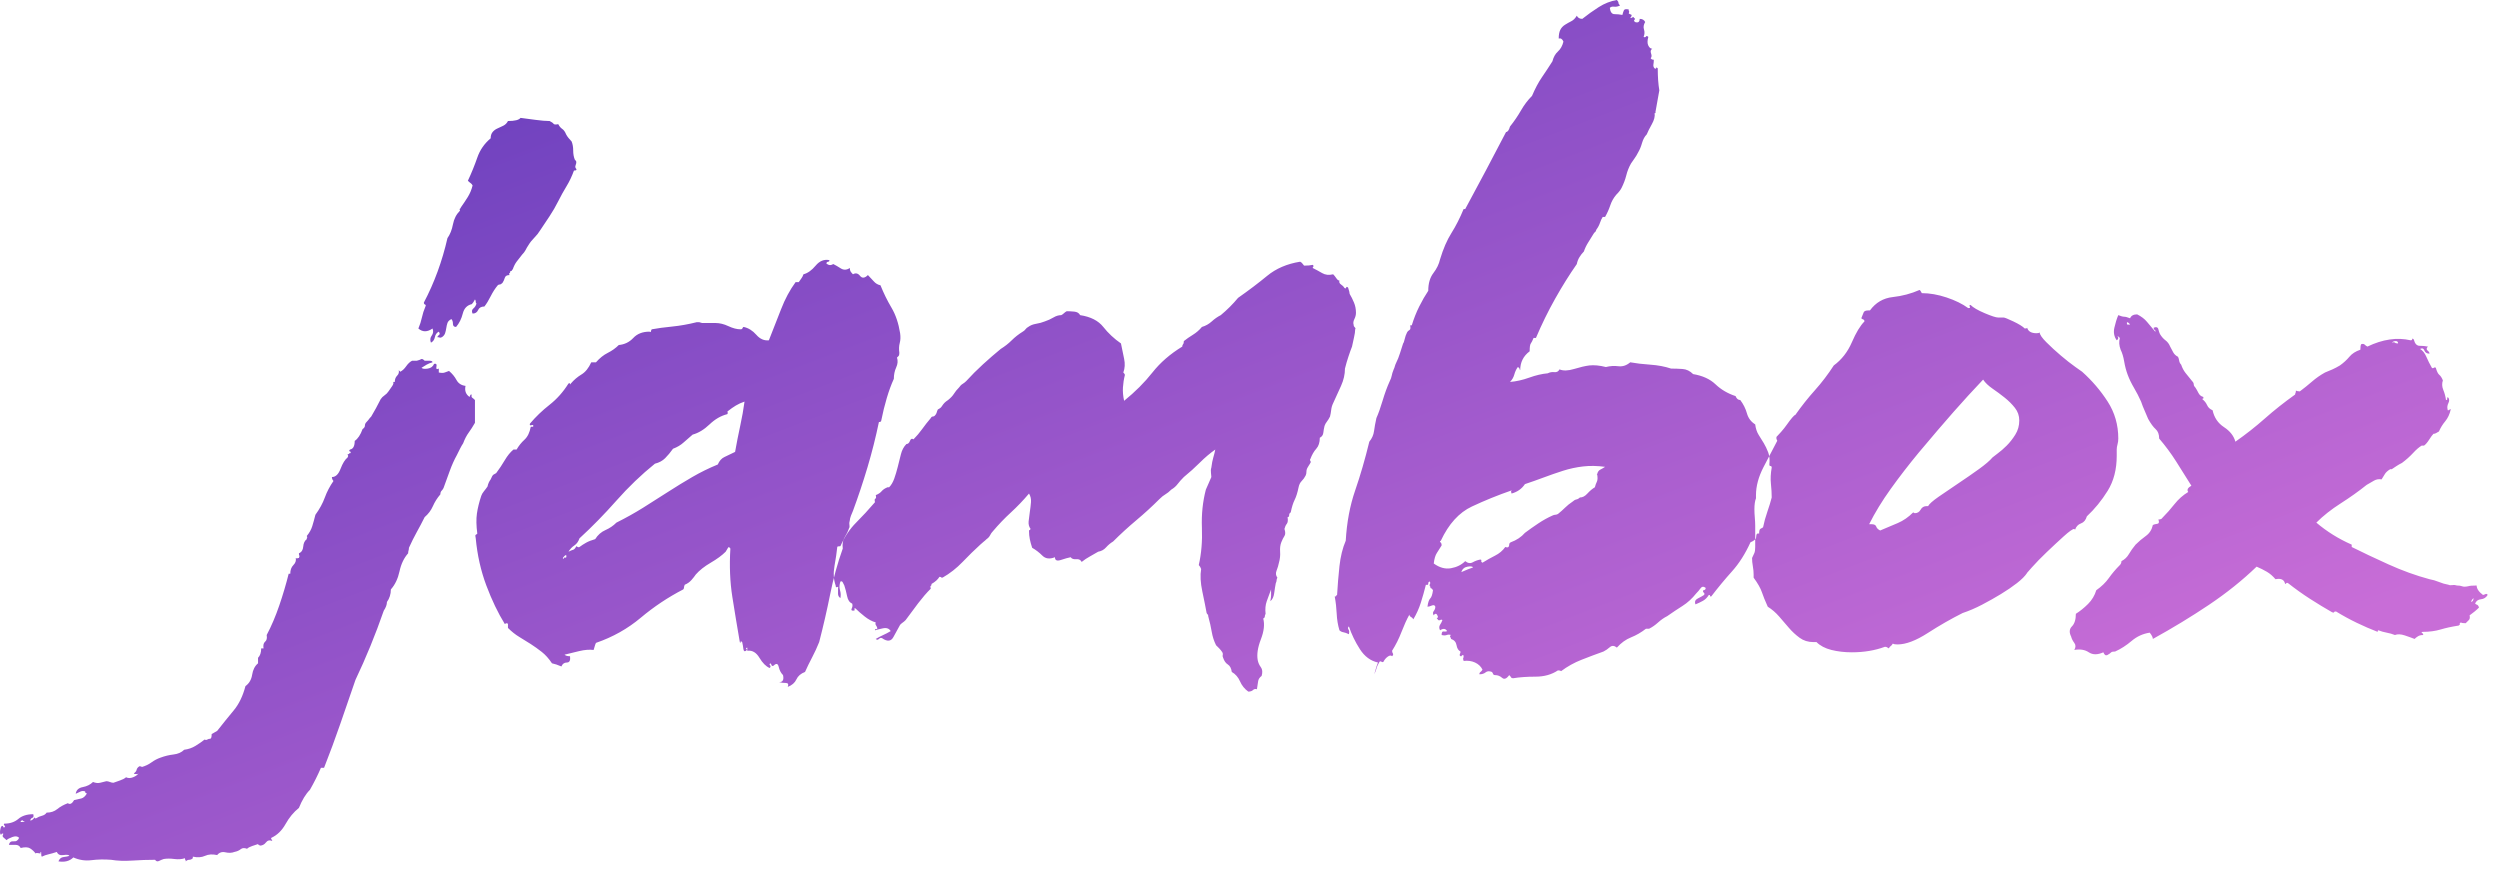 <?xml version="1.0" encoding="UTF-8"?>
<svg width="158px" height="55px" viewBox="0 0 158 55" version="1.1" xmlns="http://www.w3.org/2000/svg" xmlns:xlink="http://www.w3.org/1999/xlink">
    <!-- Generator: Sketch 45.2 (43514) - http://www.bohemiancoding.com/sketch -->
    <title>jambox</title>
    <desc>Created with Sketch.</desc>
    <defs>
        <linearGradient x1="-48.801%" y1="-15.02%" x2="73.903%" y2="94.294%" id="linearGradient-1">
            <stop stop-color="#3023AE" offset="0%"></stop>
            <stop stop-color="#C86DD7" offset="100%"></stop>
        </linearGradient>
    </defs>
    <g id="Page-1" stroke="none" stroke-width="1" fill="none" fill-rule="evenodd">
        <g id="Desktop-HD" transform="translate(-255, -25)" fill="url(#linearGradient-1)">
            <path d="M281.788,44.123 C282.451,42.864 282.947,41.507 283.279,40.05 C283.444,39.818 283.56,39.528 283.626,39.181 C283.692,38.833 283.841,38.543 284.073,38.311 C284.04,38.245 284.04,38.204 284.073,38.187 C284.106,38.171 284.123,38.146 284.123,38.113 C284.288,37.881 284.437,37.657 284.57,37.442 C284.702,37.227 284.802,36.987 284.868,36.722 C284.835,36.656 284.793,36.606 284.744,36.573 C284.694,36.54 284.636,36.49 284.57,36.424 C284.802,35.927 285,35.439 285.166,34.959 C285.332,34.479 285.613,34.073 286.01,33.742 C286.01,33.576 286.052,33.444 286.135,33.344 C286.217,33.245 286.317,33.171 286.433,33.121 C286.548,33.071 286.673,33.013 286.805,32.947 C286.938,32.881 287.037,32.782 287.103,32.649 C287.534,32.649 287.798,32.583 287.898,32.45 C288.163,32.484 288.477,32.525 288.842,32.575 C289.206,32.624 289.504,32.649 289.736,32.649 C289.868,32.715 289.951,32.773 289.984,32.823 C290.017,32.873 290.116,32.881 290.282,32.848 C290.348,32.98 290.431,33.08 290.53,33.146 C290.63,33.212 290.712,33.328 290.779,33.493 C290.812,33.56 290.861,33.634 290.928,33.717 C290.994,33.8 291.06,33.874 291.126,33.941 C291.193,34.106 291.226,34.296 291.226,34.512 C291.226,34.727 291.259,34.917 291.325,35.083 C291.391,35.149 291.424,35.199 291.424,35.232 C291.424,35.298 291.408,35.373 291.375,35.455 C291.342,35.538 291.358,35.613 291.424,35.679 C291.457,35.745 291.408,35.778 291.275,35.778 C291.143,36.143 290.986,36.474 290.803,36.772 C290.621,37.07 290.448,37.384 290.282,37.715 C290.116,38.047 289.934,38.361 289.736,38.659 L289.14,39.553 C289.04,39.719 288.916,39.876 288.767,40.025 C288.618,40.174 288.494,40.331 288.395,40.497 C288.328,40.596 288.27,40.696 288.221,40.795 C288.171,40.894 288.096,40.994 287.997,41.093 C287.865,41.259 287.749,41.408 287.649,41.54 C287.55,41.672 287.467,41.838 287.401,42.037 C287.368,42.037 287.351,42.053 287.351,42.086 C287.351,42.119 287.318,42.136 287.252,42.136 C287.252,42.202 287.236,42.244 287.202,42.26 C287.169,42.277 287.169,42.318 287.202,42.384 C287.037,42.384 286.938,42.442 286.904,42.558 C286.871,42.674 286.822,42.782 286.755,42.881 C286.689,42.947 286.631,42.98 286.582,42.98 C286.532,42.98 286.491,42.997 286.457,43.03 C286.292,43.229 286.143,43.461 286.01,43.725 C285.878,43.99 285.745,44.206 285.613,44.371 C285.414,44.371 285.282,44.446 285.216,44.595 C285.149,44.744 285.034,44.818 284.868,44.818 C284.802,44.686 284.818,44.578 284.918,44.495 C285.017,44.413 285.083,44.305 285.116,44.172 C285.083,44.172 285.067,44.139 285.067,44.073 C285.067,44.007 285.05,43.957 285.017,43.924 C284.951,44.057 284.885,44.156 284.818,44.222 C284.52,44.288 284.33,44.487 284.247,44.818 C284.164,45.149 284.024,45.431 283.825,45.663 C283.692,45.663 283.626,45.596 283.626,45.464 C283.626,45.331 283.593,45.232 283.527,45.166 C283.394,45.232 283.312,45.315 283.279,45.414 C283.245,45.514 283.221,45.621 283.204,45.737 C283.187,45.853 283.163,45.961 283.13,46.06 C283.096,46.159 283.03,46.242 282.931,46.308 C282.865,46.341 282.815,46.35 282.782,46.333 C282.749,46.317 282.699,46.308 282.633,46.308 C282.666,46.242 282.707,46.192 282.757,46.159 C282.807,46.126 282.798,46.06 282.732,45.961 C282.6,46.027 282.517,46.143 282.484,46.308 C282.451,46.474 282.368,46.59 282.235,46.656 C282.169,46.49 282.186,46.341 282.285,46.209 C282.384,46.076 282.401,45.927 282.335,45.762 C282.004,45.994 281.706,45.994 281.441,45.762 C281.54,45.53 281.615,45.298 281.664,45.067 C281.714,44.835 281.788,44.603 281.888,44.371 C281.921,44.305 281.913,44.264 281.863,44.247 C281.813,44.23 281.788,44.189 281.788,44.123 Z M282.732,48.295 L282.732,48.543 C282.898,48.576 283.022,48.576 283.105,48.543 C283.187,48.51 283.279,48.477 283.378,48.444 C283.577,48.61 283.734,48.8 283.85,49.015 C283.966,49.23 284.156,49.355 284.421,49.388 C284.355,49.686 284.437,49.918 284.669,50.083 C284.702,50.05 284.719,50.017 284.719,49.984 C284.719,49.951 284.752,49.934 284.818,49.934 C284.785,50.033 284.793,50.1 284.843,50.133 C284.893,50.166 284.951,50.216 285.017,50.282 L285.017,51.722 C284.885,51.954 284.752,52.161 284.62,52.343 C284.487,52.525 284.371,52.749 284.272,53.014 C284.206,53.113 284.139,53.229 284.073,53.361 L283.875,53.759 C283.709,54.057 283.56,54.388 283.428,54.752 L283.03,55.845 C282.997,55.911 282.956,55.969 282.906,56.019 C282.856,56.068 282.832,56.143 282.832,56.242 C282.633,56.474 282.476,56.722 282.36,56.987 C282.244,57.252 282.07,57.484 281.838,57.683 C281.673,58.014 281.507,58.328 281.341,58.626 C281.176,58.924 281.01,59.255 280.845,59.62 C280.845,59.686 280.836,59.744 280.82,59.794 C280.803,59.843 280.795,59.901 280.795,59.967 C280.53,60.265 280.348,60.646 280.249,61.11 C280.149,61.573 279.967,61.954 279.702,62.252 C279.702,62.55 279.62,62.815 279.454,63.047 C279.454,63.212 279.388,63.395 279.255,63.593 C278.99,64.355 278.709,65.1 278.411,65.828 C278.113,66.557 277.798,67.269 277.467,67.964 C277.136,68.924 276.813,69.86 276.499,70.771 C276.184,71.681 275.845,72.6 275.48,73.527 L275.282,73.527 C275.083,73.991 274.851,74.454 274.586,74.918 C274.321,75.183 274.09,75.564 273.891,76.06 C273.56,76.325 273.278,76.665 273.047,77.079 C272.815,77.492 272.517,77.782 272.153,77.948 C272.119,78.014 272.119,78.047 272.153,78.047 C272.186,78.047 272.202,78.08 272.202,78.146 C272.037,78.08 271.904,78.113 271.805,78.246 C271.706,78.378 271.573,78.444 271.408,78.444 C271.408,78.411 271.391,78.395 271.358,78.395 C271.325,78.395 271.308,78.378 271.308,78.345 L270.936,78.469 C270.787,78.519 270.679,78.577 270.613,78.643 C270.447,78.577 270.315,78.585 270.215,78.668 C270.116,78.751 269.984,78.809 269.818,78.842 C269.653,78.908 269.462,78.916 269.247,78.867 C269.032,78.817 268.858,78.875 268.725,79.04 C268.427,78.974 268.171,78.991 267.955,79.09 C267.74,79.189 267.484,79.206 267.186,79.14 L267.186,79.239 C267.119,79.305 267.045,79.339 266.962,79.339 C266.879,79.339 266.805,79.372 266.739,79.438 C266.739,79.372 266.73,79.339 266.714,79.339 C266.697,79.339 266.689,79.305 266.689,79.239 C266.49,79.305 266.267,79.322 266.018,79.289 C265.77,79.256 265.547,79.256 265.348,79.289 C265.248,79.322 265.149,79.363 265.05,79.413 C264.95,79.463 264.868,79.438 264.801,79.339 C264.338,79.339 263.858,79.355 263.361,79.388 C262.864,79.421 262.417,79.405 262.02,79.339 C261.589,79.305 261.176,79.314 260.778,79.363 C260.381,79.413 260,79.355 259.636,79.189 C259.404,79.421 259.089,79.504 258.692,79.438 C258.758,79.272 258.866,79.181 259.015,79.165 C259.164,79.148 259.288,79.123 259.387,79.09 C259.354,79.024 259.23,79.007 259.015,79.04 C258.8,79.074 258.659,79.007 258.593,78.842 C258.394,78.908 258.22,78.958 258.071,78.991 C257.922,79.024 257.781,79.074 257.649,79.14 C257.616,79.14 257.599,79.04 257.599,78.842 C257.533,78.842 257.517,78.85 257.55,78.867 C257.583,78.883 257.583,78.908 257.55,78.941 C257.517,78.941 257.467,78.933 257.401,78.916 C257.334,78.9 257.285,78.908 257.252,78.941 C257.152,78.809 257.036,78.701 256.904,78.618 C256.772,78.536 256.573,78.527 256.308,78.593 C256.242,78.461 256.134,78.395 255.985,78.395 L255.563,78.395 C255.596,78.229 255.695,78.155 255.861,78.171 C256.027,78.188 256.142,78.113 256.209,77.948 C256.109,77.848 255.969,77.832 255.786,77.898 C255.604,77.964 255.48,78.031 255.414,78.097 C255.348,78.031 255.281,77.973 255.215,77.923 C255.149,77.873 255.149,77.799 255.215,77.699 C255.149,77.666 255.108,77.675 255.091,77.724 C255.075,77.774 255.05,77.766 255.017,77.699 C254.983,77.6 255,77.451 255.066,77.252 C255.132,77.186 255.174,77.178 255.19,77.228 C255.207,77.277 255.232,77.302 255.265,77.302 C255.331,77.236 255.339,77.194 255.29,77.178 C255.24,77.161 255.232,77.12 255.265,77.054 C255.629,77.054 255.927,76.954 256.159,76.756 C256.391,76.557 256.705,76.458 257.103,76.458 C257.136,76.59 257.119,76.665 257.053,76.681 C256.987,76.698 256.937,76.756 256.904,76.855 C256.97,76.855 257.02,76.838 257.053,76.805 L257.202,76.656 C257.202,76.723 257.235,76.739 257.301,76.706 C257.401,76.64 257.517,76.59 257.649,76.557 C257.781,76.524 257.881,76.458 257.947,76.358 C258.212,76.358 258.435,76.284 258.618,76.135 C258.8,75.986 259.023,75.862 259.288,75.762 C259.421,75.862 259.553,75.795 259.685,75.564 C259.851,75.531 260,75.497 260.133,75.464 C260.265,75.431 260.381,75.332 260.48,75.166 C260.48,75.133 260.464,75.117 260.431,75.117 C260.397,75.117 260.381,75.083 260.381,75.017 C260.282,74.984 260.19,74.984 260.108,75.017 C260.025,75.05 259.917,75.1 259.785,75.166 C259.818,74.934 259.967,74.794 260.232,74.744 C260.497,74.694 260.712,74.587 260.878,74.421 C261.043,74.487 261.192,74.504 261.325,74.471 L261.722,74.372 C261.788,74.372 261.863,74.388 261.945,74.421 C262.028,74.454 262.103,74.471 262.169,74.471 C262.268,74.438 262.409,74.388 262.591,74.322 C262.773,74.256 262.897,74.189 262.964,74.123 C263.096,74.189 263.245,74.189 263.411,74.123 C263.576,74.057 263.692,73.974 263.758,73.875 C263.725,73.908 263.692,73.925 263.659,73.925 C263.527,73.925 263.46,73.908 263.46,73.875 C263.56,73.809 263.618,73.734 263.634,73.651 C263.651,73.569 263.709,73.494 263.808,73.428 C263.907,73.428 263.957,73.444 263.957,73.477 C264.189,73.411 264.396,73.312 264.578,73.179 C264.76,73.047 264.95,72.948 265.149,72.881 C265.414,72.782 265.687,72.716 265.969,72.683 C266.25,72.65 266.474,72.55 266.639,72.385 C266.904,72.352 267.144,72.269 267.359,72.136 C267.575,72.004 267.765,71.872 267.931,71.739 C267.997,71.772 268.055,71.772 268.104,71.739 C268.154,71.706 268.212,71.689 268.278,71.689 C268.345,71.689 268.378,71.59 268.378,71.391 C268.444,71.358 268.502,71.325 268.552,71.292 C268.601,71.259 268.659,71.226 268.725,71.193 C269.09,70.729 269.437,70.299 269.768,69.901 C270.1,69.504 270.348,68.991 270.513,68.362 C270.745,68.196 270.886,67.956 270.936,67.641 C270.985,67.327 271.109,67.087 271.308,66.921 L271.308,66.573 C271.441,66.441 271.507,66.242 271.507,65.977 L271.656,65.977 C271.623,65.779 271.656,65.638 271.755,65.555 C271.855,65.472 271.888,65.332 271.855,65.133 C272.153,64.57 272.417,63.949 272.649,63.27 C272.881,62.592 273.08,61.921 273.245,61.259 L273.345,61.259 C273.345,61.027 273.411,60.845 273.543,60.712 C273.676,60.58 273.725,60.431 273.692,60.265 C273.759,60.299 273.792,60.307 273.792,60.29 C273.792,60.274 273.825,60.265 273.891,60.265 C273.924,60.199 273.932,60.149 273.916,60.116 C273.899,60.083 273.891,60.034 273.891,59.967 C274.057,59.901 274.148,59.76 274.164,59.545 C274.181,59.33 274.255,59.173 274.388,59.073 C274.388,59.007 274.396,58.974 274.413,58.974 C274.429,58.974 274.421,58.941 274.388,58.875 C274.553,58.676 274.669,58.469 274.735,58.254 C274.802,58.039 274.868,57.798 274.934,57.534 C275.199,57.169 275.398,56.805 275.53,56.441 C275.663,56.077 275.845,55.729 276.076,55.398 C276.01,55.332 275.977,55.249 275.977,55.149 C276.209,55.149 276.391,54.976 276.523,54.628 C276.656,54.28 276.805,54.04 276.971,53.908 C277.004,53.841 277.012,53.8 276.995,53.784 C276.979,53.767 276.971,53.742 276.971,53.709 C277.037,53.709 277.07,53.692 277.07,53.659 C277.07,53.626 277.086,53.626 277.12,53.659 C277.186,53.593 277.186,53.552 277.12,53.535 C277.053,53.519 277.053,53.477 277.12,53.411 C277.318,53.378 277.418,53.196 277.418,52.865 C277.616,52.732 277.782,52.484 277.914,52.12 C278.014,52.053 278.063,51.979 278.063,51.896 C278.063,51.813 278.096,51.739 278.163,51.673 C278.229,51.606 278.278,51.548 278.312,51.499 C278.345,51.449 278.394,51.391 278.461,51.325 C278.56,51.159 278.659,50.985 278.759,50.803 C278.858,50.621 278.957,50.431 279.057,50.232 C279.123,50.133 279.206,50.05 279.305,49.984 C279.404,49.918 279.487,49.835 279.553,49.735 C279.62,49.636 279.694,49.528 279.777,49.413 C279.86,49.297 279.884,49.206 279.851,49.139 L279.951,49.139 C279.951,48.974 280,48.841 280.1,48.742 C280.199,48.643 280.232,48.527 280.199,48.394 L280.298,48.494 C280.431,48.427 280.555,48.312 280.671,48.146 C280.787,47.98 280.911,47.865 281.043,47.798 L281.341,47.798 C281.474,47.765 281.565,47.732 281.615,47.699 C281.664,47.666 281.739,47.699 281.838,47.798 L282.136,47.798 C282.269,47.798 282.335,47.831 282.335,47.898 C282.202,47.931 282.078,47.98 281.962,48.047 C281.846,48.113 281.739,48.179 281.639,48.245 C281.706,48.312 281.838,48.328 282.037,48.295 C282.235,48.262 282.368,48.163 282.434,47.997 C282.567,47.964 282.616,48.022 282.583,48.171 C282.55,48.32 282.6,48.361 282.732,48.295 Z M256.556,76.905 C256.49,76.905 256.449,76.888 256.432,76.855 C256.416,76.822 256.374,76.838 256.308,76.905 L256.308,76.954 C256.474,76.954 256.556,76.938 256.556,76.905 Z M287.649,53.411 C287.782,53.179 287.947,52.972 288.146,52.79 C288.345,52.608 288.477,52.335 288.544,51.971 L288.693,51.971 C288.726,51.871 288.693,51.838 288.593,51.871 C288.494,51.904 288.461,51.871 288.494,51.772 C288.858,51.341 289.272,50.944 289.736,50.58 C290.199,50.216 290.597,49.769 290.928,49.239 C290.994,49.206 291.027,49.214 291.027,49.264 C291.027,49.313 291.044,49.305 291.077,49.239 C291.275,49.007 291.499,48.817 291.747,48.668 C291.996,48.519 292.203,48.262 292.368,47.898 L292.666,47.898 C292.898,47.633 293.146,47.434 293.411,47.302 C293.676,47.169 293.908,47.004 294.107,46.805 C294.471,46.772 294.777,46.623 295.025,46.358 C295.274,46.093 295.613,45.961 296.044,45.961 C296.11,45.994 296.143,45.985 296.143,45.936 C296.143,45.886 296.16,45.845 296.193,45.812 C296.557,45.745 296.987,45.687 297.484,45.638 C297.981,45.588 298.494,45.497 299.024,45.365 L299.198,45.365 C299.214,45.365 299.272,45.381 299.371,45.414 L300.216,45.414 C300.481,45.414 300.754,45.48 301.035,45.613 C301.317,45.745 301.573,45.812 301.805,45.812 C301.872,45.812 301.913,45.787 301.929,45.737 C301.946,45.687 301.971,45.663 302.004,45.663 C302.302,45.729 302.567,45.894 302.799,46.159 C303.03,46.424 303.295,46.54 303.593,46.507 C303.858,45.845 304.115,45.191 304.363,44.545 C304.612,43.899 304.918,43.328 305.282,42.831 L305.481,42.831 C305.547,42.732 305.605,42.649 305.655,42.583 C305.704,42.517 305.746,42.434 305.779,42.335 C306.044,42.268 306.3,42.086 306.549,41.788 C306.797,41.49 307.087,41.374 307.418,41.441 C307.418,41.507 307.393,41.54 307.343,41.54 C307.294,41.54 307.252,41.573 307.219,41.639 C307.352,41.772 307.501,41.788 307.666,41.689 C307.799,41.755 307.956,41.846 308.138,41.962 C308.32,42.078 308.511,42.07 308.709,41.937 C308.709,42.037 308.726,42.111 308.759,42.161 C308.792,42.211 308.842,42.268 308.908,42.335 C309.074,42.235 309.223,42.268 309.355,42.434 C309.488,42.6 309.653,42.583 309.852,42.384 C309.984,42.517 310.108,42.649 310.224,42.782 C310.34,42.914 310.481,42.997 310.646,43.03 C310.845,43.527 311.077,43.999 311.342,44.446 C311.607,44.893 311.789,45.431 311.888,46.06 C311.921,46.292 311.913,46.499 311.863,46.681 C311.814,46.863 311.805,47.07 311.839,47.302 C311.839,47.401 311.822,47.467 311.789,47.5 L311.69,47.6 C311.756,47.798 311.739,48.005 311.64,48.221 C311.541,48.436 311.491,48.676 311.491,48.941 C311.325,49.305 311.176,49.711 311.044,50.158 C310.911,50.605 310.795,51.077 310.696,51.573 C310.696,51.639 310.646,51.673 310.547,51.673 C310.348,52.633 310.108,53.585 309.827,54.529 C309.545,55.472 309.239,56.391 308.908,57.285 C308.875,57.351 308.834,57.451 308.784,57.583 C308.734,57.716 308.709,57.815 308.709,57.881 C308.676,57.981 308.668,58.08 308.685,58.179 C308.701,58.279 308.693,58.345 308.66,58.378 C308.593,58.577 308.502,58.767 308.387,58.949 C308.271,59.131 308.229,59.371 308.262,59.669 C307.931,60.597 307.666,61.557 307.468,62.55 C307.269,63.544 307.037,64.554 306.772,65.58 C306.64,65.911 306.491,66.234 306.325,66.549 C306.16,66.863 306.011,67.169 305.878,67.467 C305.613,67.567 305.431,67.724 305.332,67.939 C305.232,68.155 305.05,68.312 304.785,68.411 C304.852,68.246 304.81,68.163 304.661,68.163 C304.512,68.163 304.372,68.146 304.239,68.113 C304.471,68.113 304.554,67.964 304.487,67.666 C304.355,67.534 304.264,67.36 304.214,67.145 C304.165,66.929 304.057,66.905 303.891,67.07 C303.825,67.103 303.784,67.095 303.767,67.045 C303.751,66.996 303.726,66.954 303.693,66.921 C303.627,66.954 303.618,66.996 303.668,67.045 C303.718,67.095 303.709,67.153 303.643,67.219 C303.411,67.12 303.196,66.905 302.997,66.573 C302.799,66.242 302.55,66.093 302.252,66.126 C302.219,66.126 302.211,66.093 302.227,66.027 C302.244,65.961 302.236,65.928 302.203,65.928 C302.136,65.994 302.128,66.027 302.178,66.027 C302.227,66.027 302.219,66.06 302.153,66.126 C302.054,66.193 301.996,66.151 301.979,66.002 C301.963,65.853 301.938,65.712 301.905,65.58 C301.838,65.514 301.805,65.514 301.805,65.58 C301.805,65.646 301.789,65.646 301.756,65.58 C301.59,64.62 301.433,63.668 301.284,62.724 C301.135,61.78 301.093,60.762 301.16,59.669 C301.093,59.57 301.044,59.553 301.011,59.62 C300.977,59.686 300.928,59.769 300.862,59.868 C300.63,60.1 300.315,60.332 299.918,60.563 C299.52,60.795 299.206,61.044 298.974,61.308 C298.908,61.408 298.817,61.524 298.701,61.656 C298.585,61.789 298.444,61.888 298.279,61.954 C298.246,62.02 298.229,62.078 298.229,62.128 C298.229,62.178 298.213,62.219 298.179,62.252 C297.219,62.749 296.325,63.345 295.497,64.04 C294.669,64.736 293.726,65.265 292.666,65.63 C292.633,65.696 292.608,65.762 292.592,65.828 C292.575,65.895 292.55,65.977 292.517,66.077 C292.252,66.044 291.946,66.068 291.598,66.151 C291.25,66.234 290.944,66.309 290.679,66.375 C290.746,66.441 290.861,66.474 291.027,66.474 C291.06,66.739 290.994,66.871 290.828,66.871 C290.663,66.871 290.547,66.954 290.481,67.12 C290.249,67.02 290.05,66.954 289.885,66.921 C289.686,66.623 289.471,66.383 289.239,66.201 C289.007,66.019 288.775,65.853 288.544,65.704 C288.312,65.555 288.072,65.406 287.823,65.257 C287.575,65.108 287.335,64.918 287.103,64.686 L287.103,64.438 C287.07,64.371 287.004,64.371 286.904,64.438 C286.474,63.742 286.085,62.931 285.737,62.004 C285.389,61.077 285.166,60.083 285.067,59.024 C285.034,58.891 285.034,58.817 285.067,58.8 C285.1,58.784 285.133,58.759 285.166,58.726 C285.1,58.229 285.091,57.807 285.141,57.459 C285.191,57.111 285.282,56.739 285.414,56.341 C285.447,56.242 285.505,56.143 285.588,56.043 C285.671,55.944 285.745,55.845 285.812,55.745 C285.845,55.58 285.911,55.431 286.01,55.298 C286.077,55.133 286.135,55.034 286.184,55 C286.234,54.967 286.292,54.934 286.358,54.901 C286.557,54.636 286.739,54.363 286.904,54.082 C287.07,53.8 287.252,53.577 287.451,53.411 L287.649,53.411 Z M290.779,60.067 C290.712,60.1 290.654,60.149 290.605,60.216 C290.555,60.282 290.563,60.315 290.63,60.315 C290.63,60.249 290.663,60.224 290.729,60.241 C290.795,60.257 290.812,60.199 290.779,60.067 Z M291.424,59.52 C291.524,59.587 291.59,59.603 291.623,59.57 C291.755,59.471 291.896,59.38 292.045,59.297 C292.194,59.214 292.385,59.14 292.616,59.073 C292.782,58.808 292.997,58.618 293.262,58.502 C293.527,58.386 293.759,58.229 293.957,58.03 C294.554,57.732 295.116,57.418 295.646,57.087 C296.176,56.755 296.698,56.424 297.211,56.093 C297.724,55.762 298.237,55.447 298.751,55.149 C299.264,54.851 299.802,54.587 300.365,54.355 C300.464,54.123 300.605,53.966 300.787,53.883 C300.969,53.8 301.193,53.692 301.458,53.56 C301.557,52.997 301.665,52.451 301.78,51.921 C301.896,51.391 301.987,50.878 302.054,50.381 C301.855,50.447 301.673,50.53 301.507,50.629 C301.342,50.729 301.176,50.845 301.011,50.977 C300.977,50.977 300.969,51.002 300.986,51.052 C301.002,51.101 300.994,51.143 300.961,51.176 C300.564,51.275 300.191,51.49 299.843,51.822 C299.496,52.153 299.14,52.368 298.775,52.467 C298.577,52.633 298.386,52.798 298.204,52.964 C298.022,53.13 297.799,53.262 297.534,53.361 C297.368,53.593 297.203,53.792 297.037,53.957 C296.871,54.123 296.656,54.239 296.391,54.305 C295.53,55 294.719,55.779 293.957,56.64 C293.196,57.5 292.418,58.295 291.623,59.024 C291.557,59.222 291.449,59.371 291.3,59.471 C291.151,59.57 291.027,59.702 290.928,59.868 C291.06,59.802 291.159,59.76 291.226,59.744 C291.292,59.727 291.358,59.653 291.424,59.52 Z M339.952,43.179 C340.018,43.245 340.059,43.245 340.076,43.179 C340.092,43.113 340.134,43.113 340.2,43.179 C340.266,43.378 340.299,43.51 340.299,43.576 C340.399,43.742 340.49,43.924 340.572,44.123 C340.655,44.321 340.697,44.537 340.697,44.768 C340.697,44.901 340.663,45.033 340.597,45.166 C340.531,45.298 340.514,45.414 340.548,45.514 C340.548,45.58 340.572,45.638 340.622,45.687 C340.672,45.737 340.68,45.778 340.647,45.812 C340.647,45.944 340.622,46.118 340.572,46.333 C340.523,46.548 340.481,46.739 340.448,46.904 C340.382,47.07 340.307,47.277 340.225,47.525 C340.142,47.773 340.067,48.03 340.001,48.295 C340.001,48.659 339.918,49.024 339.753,49.388 L339.256,50.48 C339.19,50.613 339.149,50.754 339.132,50.903 C339.115,51.052 339.091,51.192 339.057,51.325 C338.991,51.457 338.925,51.565 338.859,51.648 C338.793,51.731 338.743,51.822 338.71,51.921 C338.677,52.053 338.652,52.194 338.635,52.343 C338.619,52.492 338.544,52.6 338.412,52.666 C338.412,52.964 338.337,53.196 338.188,53.361 C338.039,53.527 337.915,53.742 337.816,54.007 C337.783,54.04 337.783,54.082 337.816,54.131 C337.849,54.181 337.849,54.222 337.816,54.255 C337.783,54.322 337.758,54.363 337.741,54.38 C337.725,54.396 337.7,54.437 337.667,54.504 C337.6,54.603 337.567,54.702 337.567,54.802 C337.567,54.901 337.551,54.984 337.518,55.05 C337.451,55.183 337.369,55.298 337.269,55.398 C337.17,55.497 337.104,55.63 337.071,55.795 C337.004,56.126 336.922,56.391 336.822,56.59 C336.723,56.789 336.64,57.053 336.574,57.385 C336.508,57.418 336.475,57.476 336.475,57.558 C336.475,57.641 336.442,57.683 336.375,57.683 C336.408,57.881 336.392,58.022 336.326,58.105 C336.259,58.188 336.21,58.295 336.177,58.428 C336.243,58.626 336.243,58.775 336.177,58.875 C336.11,58.974 336.044,59.106 335.978,59.272 C335.912,59.438 335.887,59.636 335.903,59.868 C335.92,60.1 335.895,60.332 335.829,60.563 C335.796,60.729 335.746,60.895 335.68,61.06 C335.614,61.226 335.63,61.375 335.73,61.507 C335.696,61.573 335.68,61.631 335.68,61.681 C335.68,61.731 335.663,61.789 335.63,61.855 C335.597,62.02 335.564,62.227 335.531,62.476 C335.498,62.724 335.415,62.898 335.283,62.997 C335.316,62.832 335.332,62.707 335.332,62.625 L335.332,62.252 C335.233,62.517 335.142,62.765 335.059,62.997 C334.976,63.229 334.951,63.494 334.985,63.792 C334.951,63.858 334.935,63.916 334.935,63.966 C334.935,64.015 334.902,64.057 334.836,64.09 C334.935,64.454 334.885,64.893 334.687,65.406 C334.488,65.919 334.422,66.358 334.488,66.722 C334.521,66.888 334.587,67.037 334.687,67.169 C334.786,67.302 334.802,67.484 334.736,67.716 C334.604,67.815 334.529,67.931 334.513,68.064 C334.496,68.196 334.471,68.362 334.438,68.56 C334.339,68.527 334.256,68.544 334.19,68.61 C334.124,68.676 334.024,68.709 333.892,68.709 C333.66,68.544 333.486,68.328 333.37,68.064 C333.254,67.799 333.081,67.6 332.849,67.467 C332.816,67.236 332.733,67.078 332.6,66.996 C332.468,66.913 332.369,66.772 332.302,66.573 C332.269,66.507 332.261,66.449 332.278,66.4 C332.294,66.35 332.286,66.292 332.253,66.226 C332.186,66.126 332.12,66.044 332.054,65.977 L331.855,65.779 C331.723,65.514 331.632,65.232 331.582,64.934 C331.533,64.636 331.458,64.305 331.359,63.941 C331.359,63.875 331.35,63.842 331.334,63.842 C331.317,63.842 331.292,63.808 331.259,63.742 C331.193,63.378 331.102,62.923 330.986,62.376 C330.87,61.83 330.845,61.358 330.912,60.961 C330.879,60.861 330.829,60.779 330.763,60.712 C330.928,59.984 330.994,59.197 330.961,58.353 C330.928,57.509 331.011,56.706 331.21,55.944 C331.276,55.779 331.334,55.646 331.384,55.547 C331.433,55.447 331.491,55.315 331.557,55.149 C331.557,55.083 331.549,54.992 331.533,54.876 C331.516,54.76 331.524,54.653 331.557,54.553 C331.59,54.288 331.632,54.073 331.682,53.908 C331.731,53.742 331.773,53.577 331.806,53.411 C331.475,53.643 331.152,53.916 330.837,54.231 C330.523,54.545 330.183,54.851 329.819,55.149 C329.653,55.315 329.521,55.464 329.422,55.596 C329.322,55.729 329.19,55.845 329.024,55.944 C328.892,56.077 328.768,56.176 328.652,56.242 C328.536,56.308 328.412,56.408 328.279,56.54 C327.816,57.004 327.327,57.451 326.814,57.881 C326.301,58.312 325.812,58.759 325.349,59.222 C325.183,59.322 325.034,59.446 324.902,59.595 C324.769,59.744 324.604,59.835 324.405,59.868 C324.239,59.967 324.066,60.067 323.883,60.166 C323.701,60.265 323.527,60.381 323.362,60.514 C323.296,60.381 323.18,60.323 323.014,60.34 C322.849,60.356 322.733,60.315 322.666,60.216 C322.501,60.249 322.294,60.307 322.046,60.39 C321.797,60.472 321.673,60.414 321.673,60.216 C321.342,60.348 321.077,60.315 320.878,60.116 C320.68,59.918 320.464,59.752 320.233,59.62 C320.166,59.421 320.117,59.239 320.084,59.073 C320.051,58.908 320.034,58.742 320.034,58.577 C320.034,58.51 320.042,58.486 320.059,58.502 C320.075,58.519 320.1,58.494 320.133,58.428 C320.034,58.295 319.993,58.138 320.009,57.956 C320.026,57.774 320.051,57.575 320.084,57.36 C320.117,57.144 320.142,56.938 320.158,56.739 C320.175,56.54 320.133,56.358 320.034,56.192 C319.67,56.623 319.289,57.02 318.892,57.385 C318.494,57.749 318.113,58.146 317.749,58.577 C317.683,58.643 317.625,58.726 317.575,58.825 C317.526,58.924 317.451,59.007 317.352,59.073 C317.286,59.14 317.219,59.197 317.153,59.247 C317.087,59.297 317.021,59.355 316.954,59.421 C316.59,59.752 316.218,60.116 315.837,60.514 C315.456,60.911 315.034,61.242 314.57,61.507 C314.504,61.507 314.471,61.499 314.471,61.482 C314.471,61.466 314.438,61.457 314.372,61.457 C314.272,61.623 314.107,61.772 313.875,61.904 C313.875,61.971 313.858,62.012 313.825,62.029 C313.792,62.045 313.792,62.103 313.825,62.203 C313.56,62.467 313.296,62.774 313.031,63.121 C312.766,63.469 312.501,63.825 312.236,64.189 C312.17,64.256 312.112,64.305 312.062,64.338 C312.012,64.371 311.954,64.421 311.888,64.487 C311.756,64.719 311.615,64.976 311.466,65.257 C311.317,65.539 311.077,65.563 310.746,65.332 C310.68,65.299 310.613,65.315 310.547,65.381 C310.481,65.448 310.415,65.448 310.348,65.381 C310.514,65.282 310.671,65.199 310.82,65.133 C310.969,65.067 311.127,64.984 311.292,64.885 C311.193,64.719 311.027,64.661 310.795,64.711 C310.564,64.76 310.398,64.802 310.299,64.835 C310.299,64.769 310.307,64.744 310.324,64.76 C310.34,64.777 310.382,64.769 310.448,64.736 C310.448,64.669 310.423,64.603 310.373,64.537 C310.324,64.471 310.315,64.405 310.348,64.338 C310.117,64.272 309.885,64.148 309.653,63.966 C309.421,63.784 309.223,63.61 309.057,63.444 C308.991,63.444 308.974,63.469 309.007,63.519 C309.04,63.568 309.007,63.593 308.908,63.593 C308.809,63.593 308.784,63.544 308.834,63.444 C308.883,63.345 308.891,63.246 308.858,63.146 C308.693,63.08 308.585,62.923 308.536,62.674 C308.486,62.426 308.428,62.203 308.362,62.004 L308.262,61.805 C308.229,61.739 308.18,61.722 308.113,61.755 C308.047,61.954 308.039,62.136 308.088,62.302 C308.138,62.467 308.146,62.633 308.113,62.799 C308.014,62.732 307.964,62.641 307.964,62.525 L307.964,62.153 C307.997,62.087 307.981,62.07 307.915,62.103 C307.848,62.136 307.815,62.103 307.815,62.004 C307.683,61.64 307.658,61.226 307.741,60.762 C307.824,60.298 307.882,59.901 307.915,59.57 C307.915,59.537 307.981,59.52 308.113,59.52 C308.378,58.924 308.709,58.428 309.107,58.03 C309.504,57.633 309.901,57.202 310.299,56.739 C310.266,56.606 310.274,56.532 310.324,56.515 C310.373,56.499 310.382,56.424 310.348,56.292 C310.514,56.226 310.638,56.143 310.721,56.043 C310.804,55.944 310.928,55.861 311.093,55.795 L311.193,55.795 C311.325,55.663 311.433,55.481 311.516,55.249 C311.598,55.017 311.673,54.769 311.739,54.504 L311.938,53.709 C312.004,53.444 312.12,53.229 312.286,53.063 C312.385,53.063 312.459,52.997 312.509,52.865 C312.559,52.732 312.633,52.699 312.733,52.765 C312.931,52.567 313.113,52.351 313.279,52.12 C313.445,51.888 313.627,51.656 313.825,51.424 C313.858,51.358 313.9,51.325 313.949,51.325 C313.999,51.325 314.041,51.308 314.074,51.275 C314.14,51.209 314.181,51.143 314.198,51.077 C314.214,51.01 314.239,50.944 314.272,50.878 C314.405,50.812 314.488,50.745 314.521,50.679 C314.587,50.58 314.645,50.505 314.695,50.456 C314.744,50.406 314.819,50.348 314.918,50.282 C315.084,50.149 315.208,50.017 315.291,49.884 C315.373,49.752 315.481,49.62 315.613,49.487 C315.68,49.388 315.754,49.313 315.837,49.264 C315.92,49.214 315.994,49.156 316.06,49.09 C316.392,48.725 316.748,48.37 317.128,48.022 C317.509,47.674 317.882,47.351 318.246,47.053 C318.511,46.888 318.743,46.706 318.941,46.507 C319.14,46.308 319.372,46.126 319.637,45.961 C319.703,45.927 319.761,45.878 319.81,45.812 C319.86,45.745 319.918,45.696 319.984,45.663 C320.117,45.563 320.282,45.497 320.481,45.464 C320.68,45.431 320.862,45.381 321.027,45.315 C321.226,45.249 321.408,45.166 321.574,45.067 C321.739,44.967 321.905,44.917 322.07,44.917 C322.137,44.884 322.195,44.843 322.244,44.793 C322.294,44.744 322.352,44.702 322.418,44.669 C322.551,44.669 322.708,44.677 322.89,44.694 C323.072,44.711 323.196,44.785 323.263,44.917 C323.925,45.017 324.413,45.265 324.728,45.663 C325.042,46.06 325.415,46.408 325.845,46.706 C325.912,47.037 325.978,47.36 326.044,47.674 C326.11,47.989 326.094,48.278 325.994,48.543 C326.061,48.61 326.094,48.659 326.094,48.692 C326.027,48.957 325.986,49.222 325.97,49.487 C325.953,49.752 325.978,50.033 326.044,50.331 C326.739,49.769 327.335,49.173 327.832,48.543 C328.329,47.914 328.958,47.368 329.72,46.904 C329.72,46.838 329.736,46.788 329.769,46.755 C329.802,46.722 329.819,46.656 329.819,46.557 C329.984,46.424 330.175,46.292 330.39,46.159 C330.605,46.027 330.796,45.861 330.961,45.663 C331.193,45.596 331.4,45.48 331.582,45.315 C331.764,45.149 331.955,45.017 332.153,44.917 C332.352,44.752 332.542,44.578 332.725,44.396 C332.907,44.214 333.081,44.023 333.246,43.825 C333.908,43.361 334.521,42.898 335.084,42.434 C335.647,41.97 336.342,41.672 337.17,41.54 C337.236,41.573 337.286,41.614 337.319,41.664 C337.352,41.714 337.385,41.755 337.418,41.788 C337.65,41.788 337.832,41.772 337.965,41.739 C338.031,41.805 338.048,41.838 338.014,41.838 C337.981,41.838 337.965,41.871 337.965,41.937 C338.163,42.037 338.362,42.144 338.561,42.26 C338.759,42.376 338.991,42.401 339.256,42.335 C339.322,42.401 339.389,42.484 339.455,42.583 C339.521,42.682 339.587,42.732 339.653,42.732 C339.62,42.831 339.653,42.914 339.753,42.98 C339.852,43.047 339.918,43.113 339.952,43.179 Z M341.839,67.616 C341.872,67.55 341.905,67.451 341.938,67.318 C341.971,67.186 342.021,67.037 342.087,66.871 C341.624,66.772 341.243,66.491 340.945,66.027 C340.647,65.563 340.415,65.083 340.25,64.587 C340.183,64.653 340.175,64.719 340.225,64.785 C340.274,64.852 340.283,64.951 340.25,65.083 C340.117,65.017 340.001,64.976 339.902,64.959 C339.802,64.943 339.72,64.901 339.653,64.835 C339.554,64.504 339.496,64.156 339.48,63.792 C339.463,63.428 339.422,63.063 339.355,62.699 C339.422,62.699 339.455,62.683 339.455,62.65 C339.455,62.616 339.471,62.6 339.504,62.6 C339.538,62.004 339.587,61.4 339.653,60.787 C339.72,60.174 339.852,59.636 340.051,59.173 C340.117,58.014 340.316,56.954 340.647,55.994 C340.978,55.034 341.276,54.007 341.541,52.914 C341.706,52.716 341.806,52.492 341.839,52.244 C341.872,51.995 341.922,51.722 341.988,51.424 C342.12,51.126 342.253,50.754 342.385,50.307 C342.518,49.86 342.667,49.454 342.832,49.09 C342.899,48.957 342.94,48.841 342.957,48.742 C342.973,48.643 343.014,48.51 343.081,48.345 C343.114,48.278 343.139,48.212 343.155,48.146 C343.172,48.08 343.197,48.014 343.23,47.947 C343.329,47.749 343.412,47.542 343.478,47.326 C343.544,47.111 343.61,46.904 343.677,46.706 C343.71,46.672 343.743,46.581 343.776,46.432 C343.809,46.283 343.859,46.143 343.925,46.01 C343.958,45.944 344.008,45.894 344.074,45.861 C344.14,45.828 344.157,45.729 344.124,45.563 L344.223,45.563 C344.356,45.133 344.513,44.735 344.695,44.371 C344.877,44.007 345.067,43.676 345.266,43.378 C345.266,42.914 345.374,42.542 345.589,42.26 C345.804,41.979 345.945,41.689 346.011,41.391 C346.21,40.729 346.45,40.174 346.731,39.727 C347.013,39.28 347.269,38.775 347.501,38.212 L347.601,38.212 C348.064,37.351 348.495,36.548 348.892,35.803 C349.289,35.058 349.72,34.239 350.183,33.344 C350.283,33.344 350.366,33.229 350.432,32.997 C350.697,32.666 350.928,32.326 351.127,31.979 C351.326,31.631 351.558,31.325 351.823,31.06 C352.021,30.596 352.228,30.207 352.443,29.892 C352.659,29.578 352.882,29.238 353.114,28.874 C353.18,28.609 353.296,28.402 353.462,28.253 C353.627,28.104 353.743,27.897 353.809,27.632 C353.743,27.467 353.644,27.401 353.511,27.434 C353.511,27.202 353.544,27.02 353.611,26.887 C353.677,26.755 353.776,26.647 353.909,26.565 C354.041,26.482 354.174,26.407 354.306,26.341 C354.438,26.275 354.554,26.159 354.654,25.993 C354.72,26.126 354.836,26.192 355.001,26.192 C355.333,25.927 355.68,25.679 356.044,25.447 C356.409,25.215 356.789,25.066 357.187,25 C357.253,25.066 357.286,25.124 357.286,25.174 C357.286,25.224 357.319,25.281 357.386,25.348 C357.253,25.414 357.129,25.439 357.013,25.422 C356.897,25.406 356.806,25.43 356.74,25.497 C356.773,25.762 356.872,25.894 357.038,25.894 C357.203,25.894 357.369,25.911 357.535,25.944 C357.568,25.811 357.601,25.712 357.634,25.646 C357.667,25.579 357.766,25.563 357.932,25.596 C357.932,25.662 357.94,25.704 357.957,25.72 C357.973,25.737 357.965,25.778 357.932,25.844 C357.965,25.877 358.015,25.902 358.081,25.919 C358.147,25.935 358.131,26.01 358.031,26.142 C358.097,26.142 358.147,26.126 358.18,26.093 C358.213,26.06 358.246,26.076 358.28,26.142 C358.346,26.176 358.354,26.209 358.304,26.242 C358.255,26.275 358.263,26.325 358.329,26.391 C358.528,26.457 358.627,26.391 358.627,26.192 C358.793,26.192 358.909,26.258 358.975,26.391 C358.876,26.556 358.851,26.714 358.9,26.863 C358.95,27.012 358.942,27.169 358.876,27.334 C358.942,27.368 358.992,27.359 359.025,27.31 C359.058,27.26 359.107,27.268 359.174,27.334 C359.107,27.566 359.107,27.748 359.174,27.881 C359.24,28.013 359.323,28.08 359.422,28.08 C359.323,28.146 359.298,28.245 359.347,28.378 C359.397,28.51 359.389,28.609 359.323,28.676 C359.356,28.742 359.422,28.775 359.521,28.775 C359.521,28.874 359.513,28.974 359.496,29.073 C359.48,29.172 359.505,29.255 359.571,29.321 C359.637,29.354 359.67,29.346 359.67,29.296 C359.67,29.247 359.703,29.255 359.77,29.321 C359.77,29.586 359.778,29.835 359.794,30.066 C359.811,30.298 359.836,30.513 359.869,30.712 C359.803,31.076 359.72,31.54 359.621,32.103 C359.654,32.136 359.637,32.152 359.571,32.152 C359.604,32.351 359.546,32.583 359.397,32.848 C359.248,33.113 359.141,33.328 359.074,33.493 C358.942,33.626 358.842,33.808 358.776,34.04 C358.71,34.272 358.627,34.47 358.528,34.636 C358.462,34.768 358.387,34.893 358.304,35.008 C358.222,35.124 358.147,35.232 358.081,35.331 C357.948,35.563 357.849,35.811 357.783,36.076 C357.717,36.341 357.617,36.606 357.485,36.871 C357.419,37.003 357.303,37.152 357.137,37.318 C356.972,37.517 356.847,37.74 356.765,37.989 C356.682,38.237 356.574,38.477 356.442,38.709 L356.293,38.709 C356.227,38.808 356.169,38.932 356.119,39.081 C356.069,39.23 355.995,39.371 355.895,39.504 C355.862,39.603 355.829,39.661 355.796,39.677 C355.763,39.694 355.73,39.735 355.697,39.802 C355.597,39.967 355.49,40.141 355.374,40.323 C355.258,40.505 355.167,40.696 355.101,40.894 C355.001,40.994 354.91,41.109 354.828,41.242 C354.745,41.374 354.687,41.523 354.654,41.689 C354.19,42.351 353.735,43.08 353.288,43.874 C352.841,44.669 352.435,45.497 352.071,46.358 L351.922,46.358 C351.856,46.523 351.798,46.639 351.748,46.706 C351.698,46.772 351.674,46.937 351.674,47.202 C351.276,47.5 351.077,47.898 351.077,48.394 C351.044,48.361 351.028,48.328 351.028,48.295 C351.028,48.262 350.995,48.229 350.928,48.196 C350.829,48.328 350.755,48.485 350.705,48.668 C350.655,48.85 350.564,49.007 350.432,49.139 C350.829,49.106 351.235,49.015 351.649,48.866 C352.063,48.717 352.452,48.626 352.816,48.593 C352.948,48.527 353.089,48.502 353.238,48.519 C353.387,48.535 353.495,48.477 353.561,48.345 C353.793,48.444 354.099,48.436 354.48,48.32 C354.861,48.204 355.184,48.129 355.448,48.096 C355.746,48.063 356.094,48.096 356.491,48.196 C356.756,48.129 357.021,48.113 357.286,48.146 C357.551,48.179 357.799,48.096 358.031,47.898 C358.395,47.964 358.818,48.014 359.298,48.047 C359.778,48.08 360.217,48.163 360.614,48.295 C360.846,48.295 361.086,48.303 361.334,48.32 C361.583,48.336 361.806,48.444 362.005,48.643 C362.601,48.742 363.073,48.957 363.42,49.288 C363.768,49.62 364.19,49.868 364.687,50.033 C364.753,50.199 364.853,50.282 364.985,50.282 C365.184,50.547 365.324,50.828 365.407,51.126 C365.49,51.424 365.664,51.656 365.929,51.822 C365.962,52.086 366.036,52.31 366.152,52.492 C366.268,52.674 366.376,52.848 366.475,53.014 C366.574,53.179 366.665,53.37 366.748,53.585 C366.831,53.8 366.856,54.057 366.823,54.355 C366.823,54.421 366.848,54.454 366.897,54.454 C366.947,54.454 366.972,54.487 366.972,54.553 C366.906,54.918 366.889,55.257 366.922,55.572 C366.955,55.886 366.972,56.176 366.972,56.441 C366.906,56.706 366.814,57.004 366.699,57.335 C366.583,57.666 366.492,57.997 366.425,58.328 C366.359,58.361 366.301,58.395 366.252,58.428 C366.202,58.461 366.177,58.56 366.177,58.726 C366.078,58.693 366.02,58.726 366.003,58.825 C365.987,58.924 365.978,58.991 365.978,59.024 C365.912,59.123 365.796,59.206 365.631,59.272 C365.3,60 364.91,60.613 364.463,61.11 C364.016,61.606 363.578,62.136 363.147,62.699 C363.081,62.699 363.056,62.683 363.073,62.65 C363.089,62.616 363.064,62.6 362.998,62.6 C362.899,62.765 362.775,62.89 362.626,62.972 C362.477,63.055 362.319,63.13 362.154,63.196 C362.088,63.03 362.137,62.906 362.303,62.823 C362.468,62.741 362.601,62.666 362.7,62.6 C362.733,62.534 362.725,62.484 362.675,62.451 C362.626,62.418 362.617,62.368 362.65,62.302 C362.75,62.302 362.8,62.252 362.8,62.153 C362.667,62.053 362.559,62.062 362.477,62.178 C362.394,62.294 362.303,62.401 362.203,62.501 C361.939,62.832 361.649,63.097 361.334,63.295 C361.02,63.494 360.697,63.709 360.366,63.941 C360.167,64.04 359.977,64.173 359.794,64.338 C359.612,64.504 359.422,64.636 359.223,64.736 L359.025,64.736 C358.727,64.967 358.412,65.15 358.081,65.282 C357.75,65.414 357.452,65.63 357.187,65.928 C357.021,65.795 356.872,65.787 356.74,65.903 C356.607,66.019 356.475,66.11 356.342,66.176 C355.879,66.342 355.415,66.515 354.952,66.698 C354.488,66.88 354.058,67.12 353.66,67.418 C353.627,67.385 353.561,67.368 353.462,67.368 C353.064,67.633 352.592,67.765 352.046,67.765 C351.5,67.765 351.028,67.799 350.63,67.865 C350.564,67.865 350.523,67.848 350.506,67.815 C350.49,67.782 350.448,67.732 350.382,67.666 C350.217,67.898 350.068,67.956 349.935,67.84 C349.803,67.724 349.654,67.666 349.488,67.666 C349.422,67.666 349.38,67.641 349.364,67.592 C349.347,67.542 349.322,67.501 349.289,67.467 C349.124,67.401 348.991,67.41 348.892,67.492 C348.793,67.575 348.66,67.616 348.495,67.616 C348.495,67.55 348.52,67.501 348.569,67.467 C348.619,67.434 348.66,67.385 348.693,67.318 C348.594,67.12 348.437,66.971 348.221,66.871 C348.006,66.772 347.766,66.739 347.501,66.772 C347.468,66.673 347.46,66.615 347.476,66.598 C347.493,66.582 347.501,66.524 347.501,66.424 C347.435,66.391 347.394,66.4 347.377,66.449 C347.361,66.499 347.319,66.491 347.253,66.424 C347.253,66.358 347.261,66.317 347.278,66.3 C347.294,66.284 347.303,66.242 347.303,66.176 C347.17,66.11 347.087,65.977 347.054,65.779 C347.021,65.58 346.905,65.448 346.707,65.381 C346.707,65.348 346.69,65.307 346.657,65.257 C346.624,65.208 346.64,65.166 346.707,65.133 C346.607,65.1 346.516,65.1 346.433,65.133 C346.351,65.166 346.243,65.166 346.111,65.133 C346.111,64.967 346.152,64.893 346.235,64.909 C346.317,64.926 346.392,64.918 346.458,64.885 C346.359,64.719 346.21,64.703 346.011,64.835 C345.945,64.703 345.945,64.587 346.011,64.487 C346.077,64.388 346.127,64.289 346.16,64.189 C346.127,64.156 346.077,64.156 346.011,64.189 C345.945,64.222 345.895,64.206 345.862,64.14 C345.796,64.073 345.788,64.04 345.837,64.04 C345.887,64.04 345.895,64.007 345.862,63.941 C345.829,63.842 345.788,63.792 345.738,63.792 C345.688,63.792 345.647,63.825 345.614,63.891 C345.548,63.792 345.548,63.701 345.614,63.618 C345.68,63.535 345.713,63.444 345.713,63.345 C345.68,63.246 345.606,63.221 345.49,63.27 C345.374,63.32 345.283,63.345 345.216,63.345 C345.25,63.08 345.308,62.906 345.39,62.823 C345.473,62.741 345.531,62.567 345.564,62.302 C345.531,62.236 345.49,62.194 345.44,62.178 C345.39,62.161 345.382,62.136 345.415,62.103 C345.349,62.037 345.332,61.979 345.365,61.929 C345.399,61.88 345.399,61.822 345.365,61.755 C345.299,61.755 345.266,61.797 345.266,61.88 C345.266,61.962 345.216,61.987 345.117,61.954 C345.018,62.352 344.91,62.732 344.794,63.097 C344.678,63.461 344.521,63.808 344.322,64.14 C344.289,64.073 344.24,64.024 344.173,63.991 C344.107,63.957 344.074,63.908 344.074,63.842 C343.909,64.14 343.743,64.504 343.577,64.934 C343.412,65.365 343.213,65.762 342.981,66.126 C342.981,66.193 342.998,66.251 343.031,66.3 C343.064,66.35 343.048,66.408 342.981,66.474 C342.915,66.408 342.824,66.416 342.708,66.499 C342.592,66.582 342.501,66.689 342.435,66.822 C342.402,66.855 342.36,66.855 342.311,66.822 C342.261,66.789 342.22,66.789 342.187,66.822 C342.087,66.987 342.021,67.136 341.988,67.269 C341.955,67.401 341.905,67.517 341.839,67.616 Z M345.614,60.613 C345.978,60.878 346.342,60.977 346.707,60.911 C347.071,60.845 347.369,60.696 347.601,60.464 C347.766,60.597 347.923,60.621 348.072,60.539 C348.221,60.456 348.379,60.398 348.544,60.365 C348.611,60.365 348.635,60.39 348.619,60.439 C348.602,60.489 348.627,60.53 348.693,60.563 C348.958,60.398 349.223,60.249 349.488,60.116 C349.753,59.984 349.968,59.802 350.134,59.57 C350.233,59.603 350.299,59.603 350.332,59.57 C350.366,59.537 350.382,59.487 350.382,59.421 C350.382,59.355 350.415,59.305 350.481,59.272 C350.846,59.14 351.144,58.941 351.376,58.676 C351.64,58.477 351.922,58.279 352.22,58.08 C352.518,57.881 352.816,57.716 353.114,57.583 C353.18,57.55 353.238,57.534 353.288,57.534 C353.337,57.534 353.395,57.517 353.462,57.484 C353.627,57.351 353.776,57.219 353.909,57.087 C354.041,56.954 354.207,56.822 354.405,56.689 C354.472,56.623 354.546,56.582 354.629,56.565 C354.712,56.548 354.786,56.507 354.852,56.441 C355.018,56.441 355.175,56.358 355.324,56.192 C355.473,56.027 355.631,55.894 355.796,55.795 C355.829,55.663 355.871,55.547 355.92,55.447 C355.97,55.348 355.978,55.199 355.945,55 C355.912,55 355.912,54.984 355.945,54.951 C355.978,54.818 356.044,54.727 356.144,54.678 C356.243,54.628 356.342,54.57 356.442,54.504 C355.945,54.437 355.482,54.429 355.051,54.479 C354.621,54.529 354.198,54.62 353.784,54.752 C353.371,54.885 352.965,55.025 352.568,55.174 C352.17,55.323 351.773,55.464 351.376,55.596 C351.177,55.894 350.895,56.093 350.531,56.192 C350.498,56.093 350.49,56.043 350.506,56.043 C350.523,56.043 350.531,56.027 350.531,55.994 C349.67,56.292 348.834,56.631 348.023,57.012 C347.212,57.393 346.558,58.113 346.061,59.173 C345.995,59.206 345.986,59.239 346.036,59.272 C346.086,59.305 346.111,59.371 346.111,59.471 C346.011,59.636 345.912,59.794 345.813,59.943 C345.713,60.092 345.647,60.315 345.614,60.613 Z M348.097,60.861 C348.064,60.795 347.948,60.779 347.75,60.812 C347.551,60.845 347.418,60.961 347.352,61.159 C347.65,61.027 347.899,60.928 348.097,60.861 Z M367.27,52.616 C367.336,52.55 367.435,52.442 367.568,52.293 C367.7,52.144 367.824,51.987 367.94,51.822 C368.056,51.656 368.164,51.515 368.263,51.399 C368.362,51.283 368.429,51.226 368.462,51.226 C368.859,50.663 369.273,50.141 369.704,49.661 C370.134,49.181 370.531,48.659 370.896,48.096 C371.392,47.732 371.773,47.244 372.038,46.631 C372.303,46.018 372.568,45.58 372.833,45.315 C372.833,45.249 372.808,45.207 372.758,45.191 C372.709,45.174 372.667,45.149 372.634,45.116 L372.783,44.744 C372.816,44.661 372.916,44.619 373.081,44.619 L373.18,44.619 C373.545,44.123 374.025,43.841 374.621,43.775 C375.217,43.709 375.78,43.56 376.31,43.328 C376.343,43.328 376.392,43.394 376.459,43.527 C376.955,43.527 377.477,43.618 378.023,43.8 C378.57,43.982 379.025,44.206 379.389,44.47 L379.439,44.47 C379.505,44.47 379.522,44.437 379.488,44.371 C379.455,44.305 379.472,44.272 379.538,44.272 C379.704,44.437 380.002,44.611 380.432,44.793 C380.863,44.975 381.144,45.067 381.277,45.067 L381.624,45.067 C381.69,45.067 381.897,45.149 382.245,45.315 C382.593,45.48 382.833,45.629 382.965,45.762 C383.065,45.762 383.114,45.745 383.114,45.712 C383.181,45.944 383.379,46.06 383.71,46.06 C383.81,46.06 383.876,46.043 383.909,46.01 C383.909,46.143 384.05,46.35 384.331,46.631 C384.613,46.913 384.919,47.194 385.25,47.475 C385.581,47.757 385.888,47.997 386.169,48.196 L386.591,48.494 C387.22,49.057 387.758,49.686 388.205,50.381 C388.653,51.077 388.876,51.855 388.876,52.716 C388.876,52.848 388.859,52.972 388.826,53.088 C388.793,53.204 388.777,53.312 388.777,53.411 L388.777,53.808 C388.777,54.669 388.586,55.406 388.205,56.019 C387.825,56.631 387.386,57.169 386.889,57.633 C386.823,57.865 386.699,58.014 386.517,58.08 C386.335,58.146 386.21,58.279 386.144,58.477 L386.095,58.428 C385.995,58.428 385.772,58.585 385.424,58.899 C385.076,59.214 384.72,59.545 384.356,59.893 C383.992,60.241 383.677,60.563 383.412,60.861 C383.147,61.159 383.048,61.275 383.114,61.209 C382.982,61.408 382.767,61.623 382.469,61.855 C382.171,62.087 381.831,62.318 381.45,62.55 C381.07,62.782 380.672,63.005 380.258,63.221 C379.844,63.436 379.439,63.61 379.041,63.742 C378.313,64.107 377.576,64.529 376.831,65.009 C376.086,65.489 375.449,65.729 374.919,65.729 C374.786,65.729 374.687,65.712 374.621,65.679 C374.588,65.746 374.546,65.795 374.497,65.828 C374.447,65.861 374.406,65.911 374.373,65.977 C374.306,65.944 374.265,65.919 374.248,65.903 C374.232,65.886 374.19,65.878 374.124,65.878 C373.495,66.11 372.8,66.226 372.038,66.226 C371.574,66.226 371.144,66.176 370.747,66.077 C370.349,65.977 370.035,65.812 369.803,65.58 L369.604,65.58 C369.273,65.58 368.983,65.489 368.735,65.307 C368.487,65.125 368.263,64.918 368.064,64.686 C367.866,64.454 367.659,64.214 367.444,63.966 C367.228,63.717 366.988,63.51 366.723,63.345 C366.558,62.981 366.434,62.674 366.351,62.426 C366.268,62.178 366.094,61.871 365.829,61.507 L365.829,61.308 C365.829,61.143 365.813,60.969 365.78,60.787 C365.747,60.605 365.73,60.431 365.73,60.265 C365.796,60.133 365.846,60.025 365.879,59.943 C365.912,59.86 365.929,59.736 365.929,59.57 L365.929,58.229 C365.929,58.063 365.92,57.89 365.904,57.707 C365.887,57.525 365.879,57.351 365.879,57.186 C365.879,56.888 365.912,56.656 365.978,56.491 L365.978,56.292 C365.978,55.729 366.136,55.141 366.45,54.529 C366.765,53.916 367.055,53.361 367.319,52.865 C367.319,52.832 367.311,52.807 367.295,52.79 C367.278,52.774 367.27,52.749 367.27,52.716 L367.27,52.616 Z M373.826,58.527 C374.224,58.361 374.596,58.204 374.944,58.055 C375.291,57.906 375.614,57.683 375.912,57.385 L376.012,57.434 C376.177,57.434 376.301,57.36 376.384,57.211 C376.467,57.062 376.591,56.987 376.757,56.987 L376.856,56.987 C376.922,56.855 377.146,56.656 377.527,56.391 C377.907,56.126 378.321,55.845 378.768,55.547 C379.215,55.249 379.646,54.951 380.06,54.653 C380.474,54.355 380.763,54.106 380.929,53.908 C380.962,53.875 381.07,53.792 381.252,53.659 C381.434,53.527 381.624,53.361 381.823,53.163 C382.022,52.964 382.204,52.732 382.369,52.467 C382.535,52.202 382.618,51.904 382.618,51.573 C382.618,51.275 382.527,51.01 382.344,50.779 C382.162,50.547 381.947,50.331 381.699,50.133 C381.45,49.934 381.194,49.744 380.929,49.562 C380.664,49.379 380.465,49.189 380.333,48.99 C379.704,49.653 379.083,50.331 378.47,51.027 C377.858,51.722 377.121,52.583 376.26,53.61 C375.631,54.371 375.043,55.133 374.497,55.894 C373.95,56.656 373.495,57.401 373.131,58.13 L373.28,58.13 C373.445,58.13 373.545,58.179 373.578,58.279 C373.611,58.378 373.694,58.461 373.826,58.527 Z M388.777,46.507 C388.611,46.275 388.561,46.01 388.628,45.712 C388.694,45.414 388.777,45.149 388.876,44.917 C389.042,44.984 389.166,45.017 389.249,45.017 C389.331,45.017 389.456,45.05 389.621,45.116 C389.687,44.951 389.836,44.868 390.068,44.868 C390.333,45 390.54,45.158 390.689,45.34 C390.838,45.522 391.012,45.729 391.21,45.961 C391.244,45.927 391.235,45.894 391.186,45.861 C391.136,45.828 391.111,45.778 391.111,45.712 C391.277,45.646 391.376,45.679 391.409,45.812 C391.442,45.944 391.475,46.043 391.509,46.11 C391.608,46.275 391.724,46.408 391.856,46.507 C391.989,46.606 392.088,46.739 392.154,46.904 C392.22,47.037 392.287,47.161 392.353,47.277 C392.419,47.393 392.518,47.484 392.651,47.55 C392.684,47.616 392.709,47.699 392.725,47.798 C392.742,47.898 392.783,47.98 392.85,48.047 C392.916,48.245 393.007,48.419 393.123,48.568 C393.239,48.717 393.379,48.891 393.545,49.09 C393.611,49.156 393.644,49.222 393.644,49.288 C393.644,49.355 393.677,49.421 393.744,49.487 C393.81,49.586 393.876,49.702 393.942,49.835 C394.009,49.967 394.108,50.05 394.24,50.083 C394.273,50.149 394.273,50.182 394.24,50.182 C394.207,50.182 394.191,50.199 394.191,50.232 C394.323,50.331 394.422,50.456 394.489,50.605 C394.555,50.754 394.671,50.861 394.836,50.928 C394.936,51.391 395.176,51.747 395.557,51.995 C395.937,52.244 396.177,52.55 396.277,52.914 C396.939,52.451 397.56,51.962 398.139,51.449 C398.719,50.936 399.356,50.431 400.052,49.934 C400.052,49.901 400.06,49.868 400.077,49.835 C400.093,49.802 400.101,49.752 400.101,49.686 C400.168,49.719 400.25,49.735 400.35,49.735 C400.615,49.537 400.871,49.33 401.12,49.115 C401.368,48.899 401.641,48.709 401.939,48.543 C402.105,48.477 402.262,48.411 402.411,48.345 C402.56,48.278 402.717,48.196 402.883,48.096 C403.115,47.931 403.313,47.749 403.479,47.55 C403.644,47.351 403.876,47.202 404.174,47.103 C404.174,46.937 404.191,46.821 404.224,46.755 C404.323,46.722 404.398,46.73 404.447,46.78 C404.497,46.83 404.555,46.871 404.621,46.904 C405.582,46.441 406.492,46.308 407.353,46.507 C407.419,46.507 407.452,46.482 407.452,46.432 C407.452,46.383 407.486,46.391 407.552,46.457 C407.618,46.722 407.742,46.855 407.924,46.855 C408.106,46.855 408.28,46.871 408.446,46.904 C408.346,47.004 408.338,47.086 408.421,47.153 C408.504,47.219 408.545,47.285 408.545,47.351 C408.38,47.351 408.272,47.285 408.222,47.153 C408.173,47.02 408.082,46.987 407.949,47.053 C408.115,47.153 408.247,47.318 408.346,47.55 C408.446,47.782 408.562,48.014 408.694,48.245 C408.727,48.278 408.769,48.278 408.818,48.245 C408.868,48.212 408.909,48.212 408.943,48.245 C409.009,48.477 409.083,48.626 409.166,48.692 C409.249,48.759 409.323,48.875 409.39,49.04 C409.323,49.239 409.332,49.437 409.414,49.636 C409.497,49.835 409.555,50.05 409.588,50.282 C409.654,50.282 409.679,50.249 409.663,50.182 C409.646,50.116 409.671,50.1 409.737,50.133 C409.803,50.232 409.803,50.348 409.737,50.48 C409.671,50.613 409.654,50.745 409.688,50.878 C409.688,50.944 409.721,50.952 409.787,50.903 C409.853,50.853 409.886,50.845 409.886,50.878 C409.82,51.176 409.704,51.424 409.539,51.623 C409.373,51.822 409.241,52.037 409.141,52.269 C409.075,52.302 409.017,52.335 408.967,52.368 C408.918,52.401 408.86,52.418 408.794,52.418 C408.727,52.484 408.636,52.608 408.52,52.79 C408.404,52.972 408.297,53.096 408.197,53.163 L408.048,53.163 C407.883,53.262 407.701,53.419 407.502,53.635 C407.303,53.85 407.072,54.057 406.807,54.255 C406.674,54.322 406.558,54.388 406.459,54.454 L406.161,54.653 L406.062,54.653 C405.896,54.752 405.78,54.86 405.714,54.976 C405.648,55.091 405.582,55.199 405.515,55.298 C405.35,55.265 405.192,55.29 405.043,55.373 C404.894,55.456 404.737,55.547 404.572,55.646 C404.075,56.043 403.529,56.433 402.933,56.813 C402.336,57.194 401.823,57.6 401.393,58.03 C402.055,58.593 402.8,59.057 403.628,59.421 L403.628,59.57 C404.29,59.901 405.06,60.265 405.938,60.663 C406.815,61.06 407.684,61.375 408.545,61.606 C408.744,61.64 408.943,61.698 409.141,61.78 C409.34,61.863 409.539,61.921 409.737,61.954 C409.803,61.987 409.886,61.996 409.986,61.979 C410.085,61.962 410.184,61.971 410.284,62.004 C410.416,62.004 410.524,62.02 410.606,62.053 C410.689,62.087 410.813,62.087 410.979,62.053 C411.078,62.02 411.26,62.004 411.525,62.004 C411.525,62.203 411.658,62.401 411.923,62.6 C411.956,62.6 412.005,62.583 412.072,62.55 C412.138,62.517 412.188,62.534 412.221,62.6 C412.121,62.765 411.981,62.856 411.799,62.873 C411.616,62.89 411.492,62.981 411.426,63.146 C411.459,63.179 411.501,63.204 411.55,63.221 C411.6,63.237 411.641,63.295 411.674,63.395 C411.575,63.494 411.484,63.577 411.401,63.643 C411.318,63.709 411.211,63.792 411.078,63.891 C411.111,64.024 411.095,64.123 411.029,64.189 L410.83,64.388 C410.664,64.388 410.565,64.371 410.532,64.338 C410.466,64.371 410.441,64.405 410.457,64.438 C410.474,64.471 410.449,64.504 410.383,64.537 C409.952,64.603 409.572,64.686 409.241,64.785 C408.909,64.885 408.529,64.934 408.098,64.934 C408.032,64.967 408.024,64.992 408.073,65.009 C408.123,65.025 408.148,65.067 408.148,65.133 C408.015,65.133 407.908,65.158 407.825,65.208 C407.742,65.257 407.668,65.315 407.601,65.381 C407.436,65.315 407.229,65.241 406.981,65.158 C406.732,65.075 406.525,65.067 406.36,65.133 C406.194,65.067 406.02,65.017 405.838,64.984 C405.656,64.951 405.482,64.901 405.317,64.835 C405.284,64.835 405.267,64.868 405.267,64.934 C404.837,64.769 404.398,64.578 403.951,64.363 C403.504,64.148 403.065,63.908 402.634,63.643 C402.568,63.643 402.527,63.659 402.51,63.693 C402.494,63.726 402.452,63.726 402.386,63.693 C401.923,63.428 401.459,63.146 400.995,62.848 C400.532,62.55 400.068,62.219 399.605,61.855 C399.538,61.822 399.497,61.83 399.48,61.88 C399.464,61.929 399.439,61.921 399.406,61.855 C399.34,61.623 399.141,61.54 398.81,61.606 C398.644,61.408 398.462,61.251 398.264,61.135 C398.065,61.019 397.85,60.911 397.618,60.812 C396.724,61.673 395.722,62.476 394.613,63.221 C393.504,63.966 392.32,64.686 391.061,65.381 C391.061,65.282 390.995,65.15 390.863,64.984 C390.432,65.05 390.052,65.224 389.72,65.506 C389.389,65.787 389.042,66.011 388.677,66.176 C388.545,66.176 388.462,66.193 388.429,66.226 C388.363,66.292 388.28,66.35 388.181,66.4 C388.081,66.449 387.999,66.391 387.932,66.226 C387.568,66.391 387.262,66.391 387.013,66.226 C386.765,66.06 386.459,66.011 386.095,66.077 C386.194,65.911 386.194,65.762 386.095,65.63 C385.995,65.497 385.929,65.365 385.896,65.232 C385.763,64.967 385.78,64.752 385.946,64.587 C386.111,64.421 386.194,64.156 386.194,63.792 C386.459,63.626 386.715,63.419 386.964,63.171 C387.212,62.923 387.386,62.633 387.485,62.302 C387.816,62.07 388.081,61.813 388.28,61.532 C388.479,61.251 388.71,60.977 388.975,60.712 C389.042,60.646 389.075,60.563 389.075,60.464 C389.273,60.365 389.431,60.216 389.547,60.017 C389.662,59.818 389.803,59.62 389.969,59.421 C390.167,59.222 390.383,59.04 390.614,58.875 C390.846,58.709 390.995,58.477 391.061,58.179 C391.128,58.146 391.219,58.121 391.335,58.105 C391.451,58.088 391.475,57.997 391.409,57.832 C391.542,57.832 391.624,57.798 391.658,57.732 C391.922,57.467 392.179,57.178 392.427,56.863 C392.676,56.548 392.965,56.292 393.297,56.093 C393.197,55.961 393.264,55.828 393.495,55.696 C393.164,55.166 392.841,54.653 392.527,54.156 C392.212,53.659 391.856,53.179 391.459,52.716 C391.459,52.451 391.384,52.252 391.235,52.12 C391.086,51.987 390.929,51.772 390.763,51.474 C390.697,51.308 390.623,51.134 390.54,50.952 C390.457,50.77 390.383,50.58 390.316,50.381 C390.184,50.083 390.035,49.793 389.869,49.512 C389.704,49.23 389.571,48.957 389.472,48.692 C389.373,48.427 389.298,48.146 389.249,47.848 C389.199,47.55 389.124,47.302 389.025,47.103 C388.926,46.838 388.909,46.59 388.975,46.358 C388.843,46.225 388.802,46.201 388.851,46.283 C388.901,46.366 388.876,46.441 388.777,46.507 Z M389.621,45.514 C389.555,45.414 389.489,45.365 389.422,45.365 L389.422,45.464 C389.422,45.497 389.439,45.514 389.472,45.514 L389.621,45.514 Z M406.558,46.706 C406.558,46.606 406.509,46.557 406.409,46.557 C406.31,46.557 406.227,46.59 406.161,46.656 C406.26,46.623 406.327,46.623 406.36,46.656 C406.393,46.689 406.459,46.706 406.558,46.706 Z M411.327,62.799 C411.327,62.931 411.277,63.014 411.178,63.047 C411.178,62.981 411.227,62.898 411.327,62.799 Z" id="jambox"></path>
        </g>
    </g>
</svg>